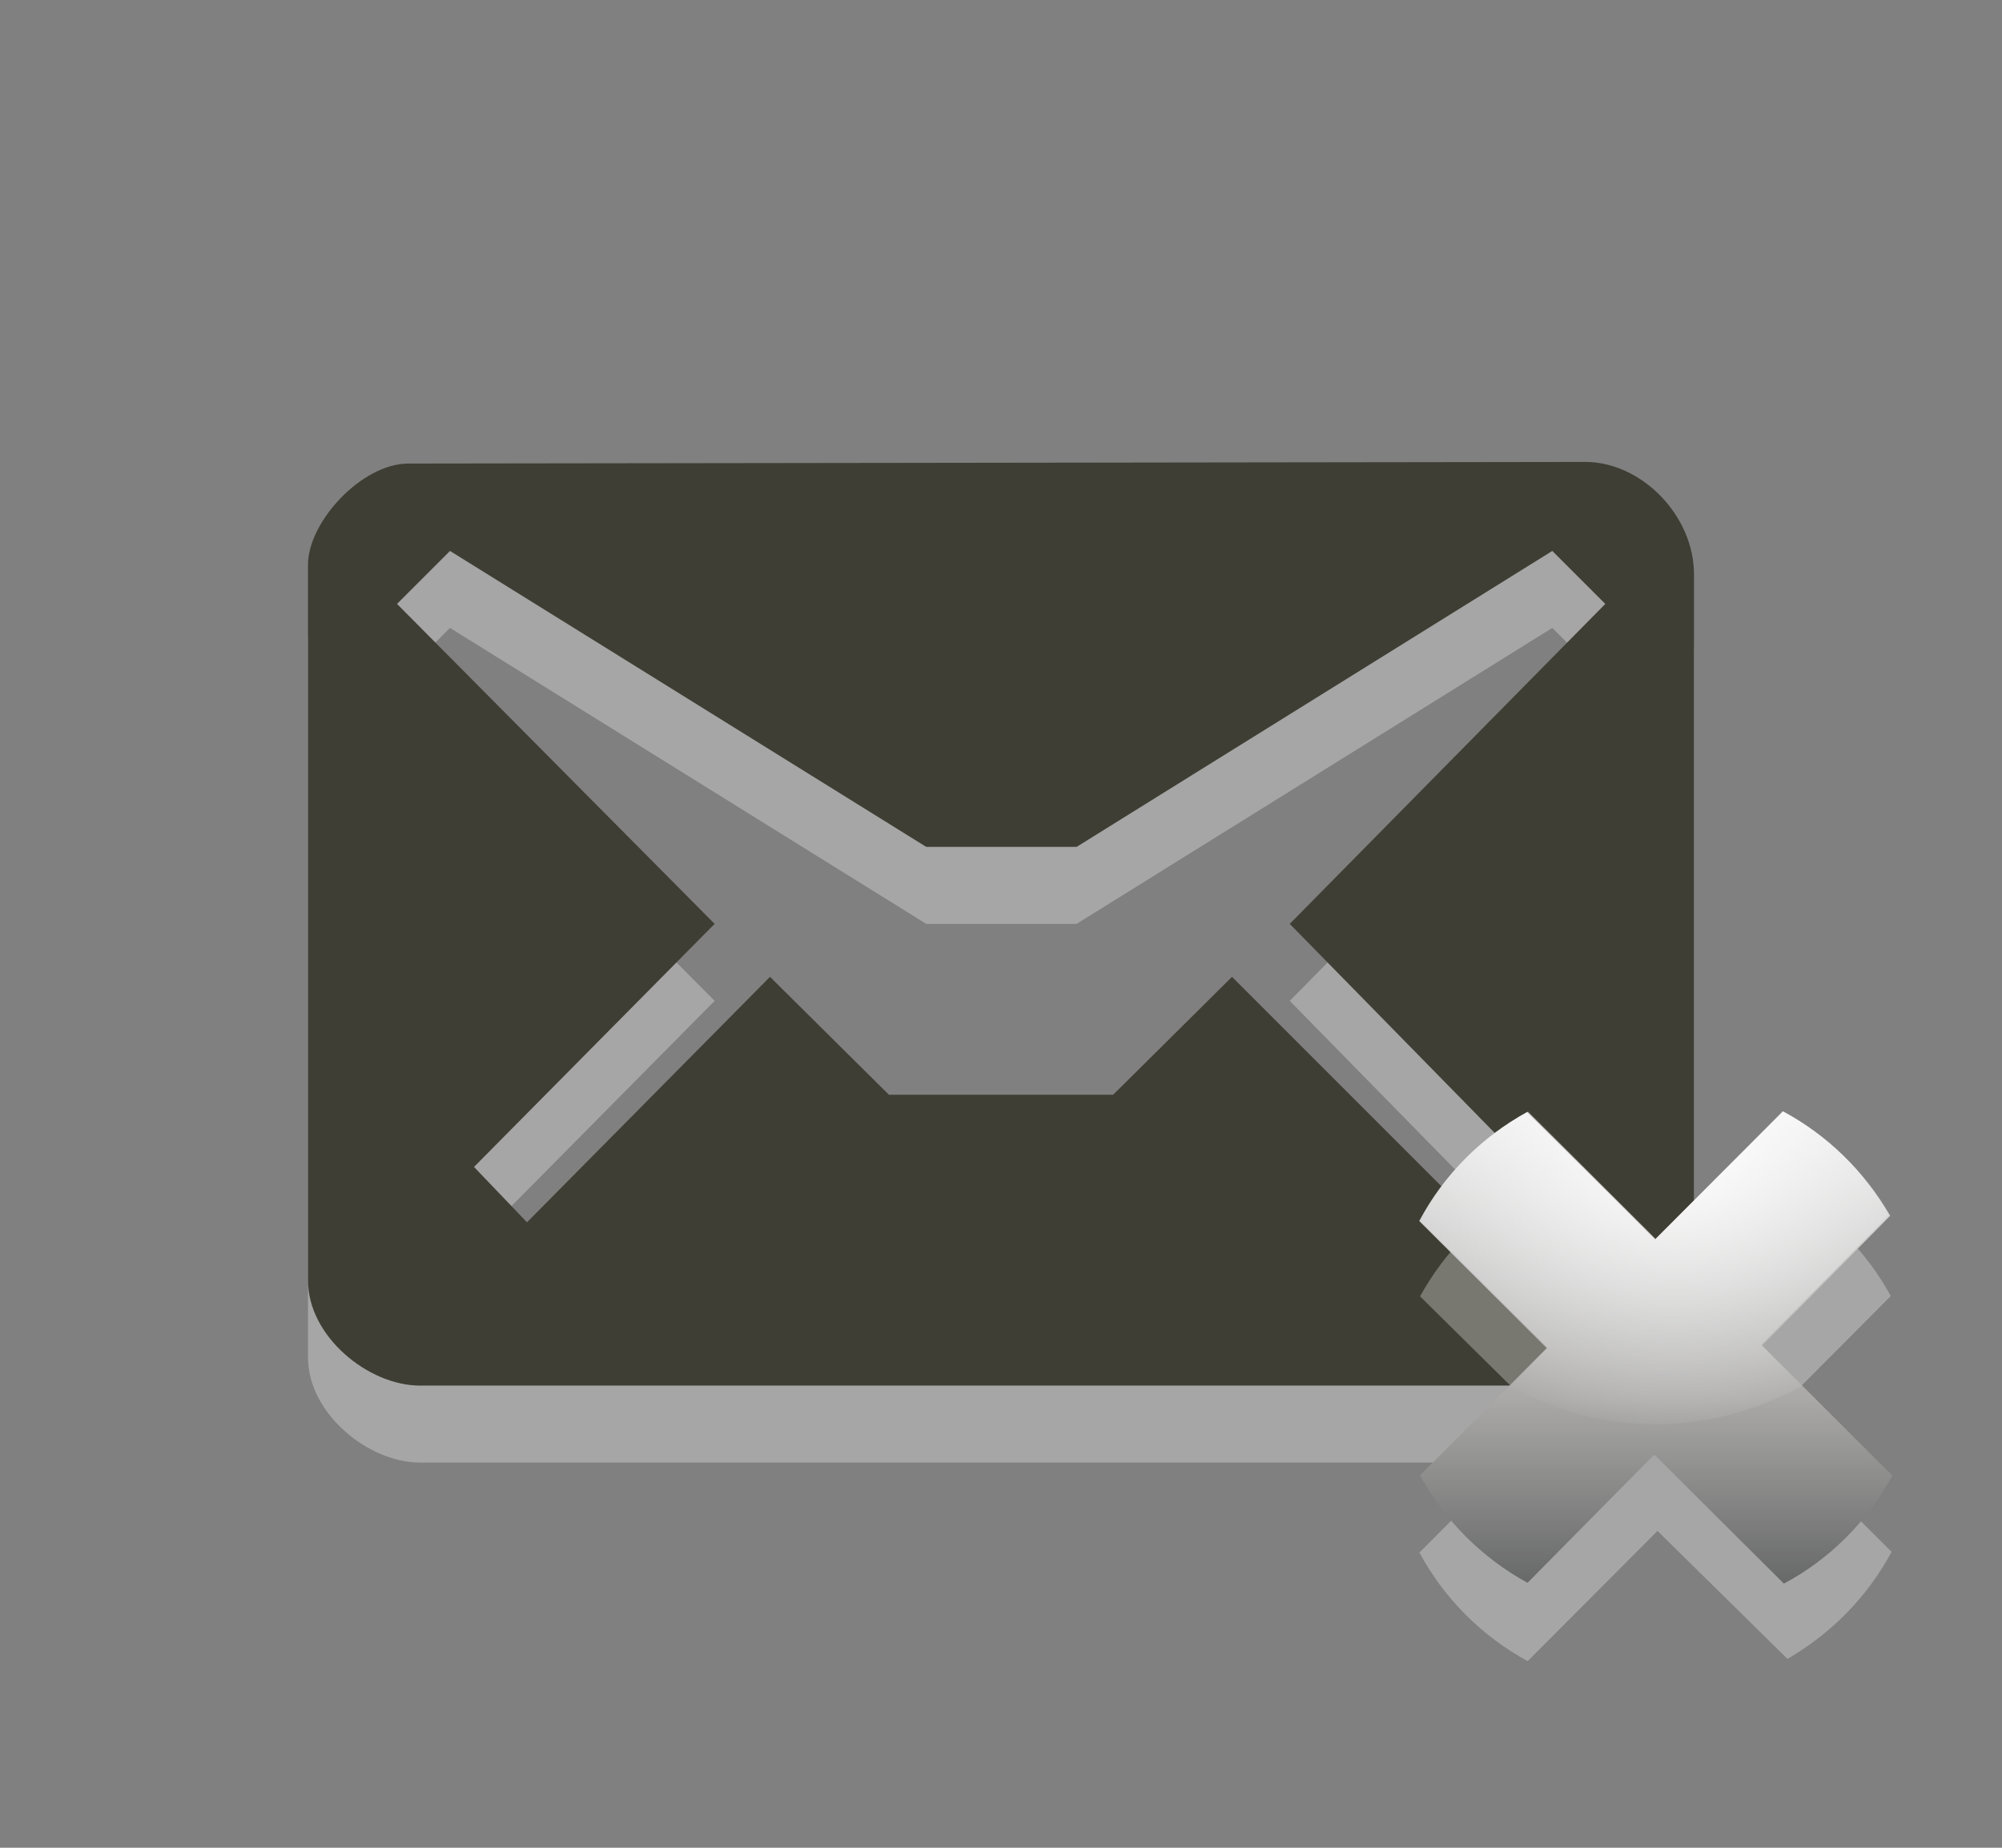 <?xml version="1.0" encoding="utf-8"?>
<!-- Generator: Adobe Illustrator 15.0.0, SVG Export Plug-In . SVG Version: 6.00 Build 0)  -->
<!DOCTYPE svg PUBLIC "-//W3C//DTD SVG 1.1//EN" "http://www.w3.org/Graphics/SVG/1.1/DTD/svg11.dtd">
<svg version="1.1" id="Layer_1" xmlns="http://www.w3.org/2000/svg" xmlns:xlink="http://www.w3.org/1999/xlink" x="0px" y="0px"
	 width="26px" height="24px" viewBox="0 0 26 24" enable-background="new 0 0 26 24" xml:space="preserve">
<rect x="0" y="0" width="26" height="24" fill="#808080" stroke="none"/>
<path id="path2992" opacity="0.3" fill="#FFFFFF" enable-background="new    " d="M20.59,7L5.305,7.021C4.695,7.021,4,7.782,4,8.333
	v9.298c0,0.732,0.789,1.366,1.453,1.366h15.049c0.797,0,1.498-0.681,1.498-1.376V8.462C22,7.689,21.311,7,20.59,7z M16.75,13
	l3.094,3.156l-0.688,0.688L16,13.688l-1.543,1.531h-2.913L10,13.688l-3.156,3.188l-0.688-0.719L9.281,13L5.156,8.844l0.688-0.688
	l0,0L12.029,12h1.953l6.178-3.844l0.688,0.688L16.75,13z"/>
<path id="path2994" fill="#3E3E34" d="M20.59,6L5.305,6.021C4.695,6.021,4,6.782,4,7.333v9.298c0,0.732,0.789,1.366,1.453,1.366
	h15.049c0.797,0,1.498-0.681,1.498-1.376V7.462C22,6.689,21.311,6,20.59,6z M16.75,12l3.094,3.156l-0.688,0.688L16,12.688
	l-1.543,1.531h-2.913L10,12.688l-3.156,3.188l-0.688-0.719L9.281,12L5.156,7.844l0.688-0.688l0,0L12.029,11h1.953l6.178-3.844
	l0.688,0.688L16.75,12z"/>
<path id="path2997_1_" opacity="0.3" fill="#FFFFFF" enable-background="new    " d="M24.566,20.156l-1.666-1.66l1.656-1.662
	c-0.326-0.596-0.815-1.082-1.414-1.402L21.49,17.09l-1.652-1.648c-0.591,0.322-1.072,0.809-1.396,1.396l1.666,1.646l-1.674,1.682
	c0.322,0.598,0.812,1.086,1.406,1.41l1.686-1.691l1.688,1.662C23.786,21.215,24.254,20.738,24.566,20.156z"/>
<linearGradient id="path2999_2_" gradientUnits="userSpaceOnUse" x1="-1674.567" y1="1941.505" x2="-1668.433" y2="1941.505" gradientTransform="matrix(0 -1 1 0 -1920.001 -1653.999)">
	<stop  offset="0" style="stop-color:#676868"/>
	<stop  offset="0.396" style="stop-color:#AAA9A8"/>
	<stop  offset="1" style="stop-color:#EAEAEA"/>
</linearGradient>
<path id="path2999_1_" fill="url(#path2999_2_)" d="M23.154,14.434L21.495,16.1l-1.662-1.656c-0.597,0.328-1.082,0.816-1.401,1.416
	l1.657,1.652l-1.647,1.651c0.322,0.591,0.808,1.073,1.396,1.396l1.646-1.666l1.683,1.676c0.599-0.318,1.086-0.812,1.409-1.402
	l-1.69-1.688l1.662-1.688C24.214,15.215,23.736,14.747,23.154,14.434z"/>
<radialGradient id="path3783_2_" cx="2515.523" cy="-2240.916" r="4.615" gradientTransform="matrix(0.867 0 0 -0.867 -2159.205 -1928.149)" gradientUnits="userSpaceOnUse">
	<stop  offset="0" style="stop-color:#FFFFFF"/>
	<stop  offset="1" style="stop-color:#FFFFFF;stop-opacity:0"/>
</radialGradient>
<path id="path3783_1_" fill="url(#path3783_2_)" d="M19.844,14.438c-0.596,0.328-1.086,0.812-1.406,1.406l1.656,1.656l-0.5,0.5
	c0.566,0.309,1.217,0.5,1.906,0.5s1.34-0.191,1.906-0.5l-0.531-0.531l1.656-1.688c-0.326-0.573-0.793-1.031-1.375-1.344L21.5,16.091
	L19.844,14.438z"/>
</svg>
